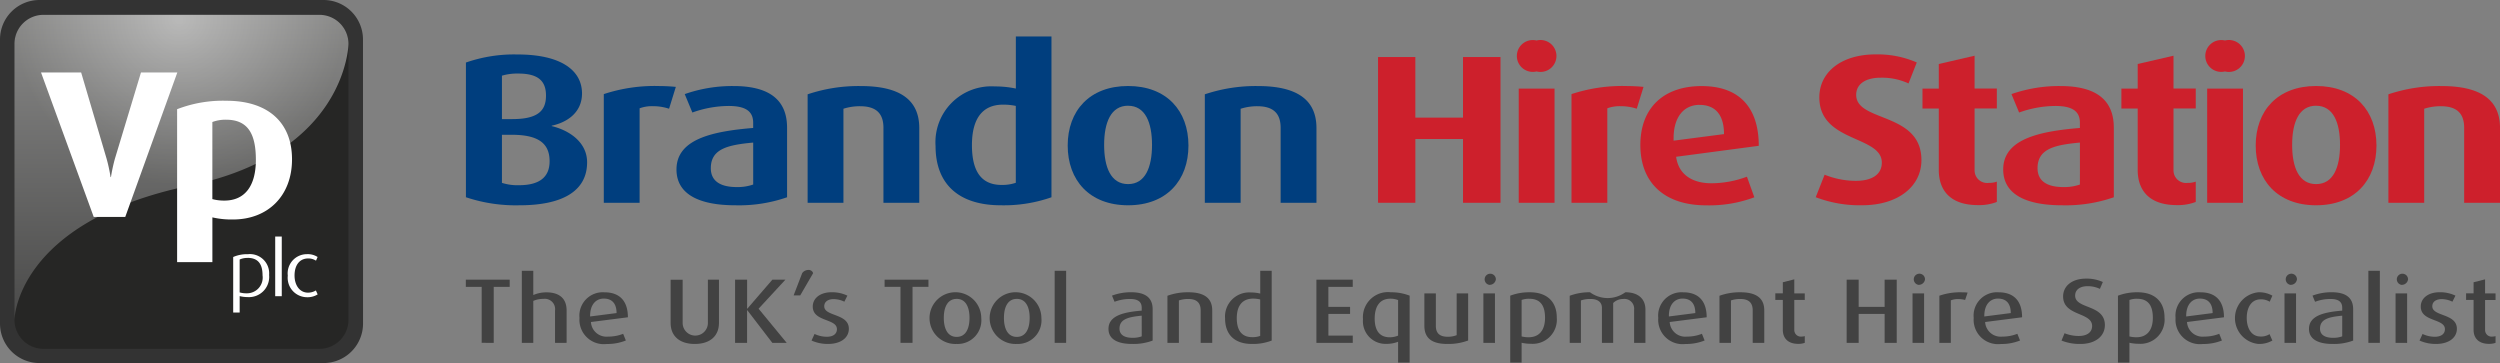 <svg xmlns="http://www.w3.org/2000/svg" xmlns:xlink="http://www.w3.org/1999/xlink" width="279.268" height="40.556" viewBox="0 0 279.268 40.556"><rect x="0" y="0" width="279.268" height="40.556" fill="#808080" stroke="none"/><defs><style>.a,.g{isolation:isolate;}.b{fill:#424242;}.c{fill:#003e7e;}.d{fill:#cd202c;}.e{fill:#333;}.f{opacity:0.56;fill:url(#a);}.g{opacity:0.62;mix-blend-mode:lighten;fill:url(#b);}.h{fill:#fff;}</style><radialGradient id="a" cx="0.493" cy="0.016" r="0.979" gradientTransform="translate(0)" gradientUnits="objectBoundingBox"><stop offset="0" stop-color="#fff"/><stop offset="0.5" stop-color="#1d1d1b"/></radialGradient><linearGradient id="b" x1="0.5" y1="0.011" x2="0.5" y2="1.095" gradientUnits="objectBoundingBox"><stop offset="0" stop-color="#c6c6c5"/><stop offset="1" stop-color="#575756"/></linearGradient></defs><g class="a" transform="translate(-34.88 -15)"><g transform="translate(34.88 15)"><path class="b" d="M534.947,314.16v6.255H533.6V314.16H531.83v-.8h4.9v.8Z" transform="translate(-479.794 -282.118)"/><path class="b" d="M595.271,311.93v-3.62a1.152,1.152,0,0,0-1.292-1.292,2.8,2.8,0,0,0-1.137.225v4.687H591.56v-8.05h1.282v2.708a3.681,3.681,0,0,1,1.456-.3c1.457,0,2.266.687,2.266,2.02v3.62Z" transform="translate(-533.269 -273.631)"/><path class="b" d="M654.342,330.158a1.738,1.738,0,0,0,1.918,1.63,4.509,4.509,0,0,0,1.682-.314l.3.749a5.5,5.5,0,0,1-2.133.39,2.723,2.723,0,0,1-3.046-2.912,2.611,2.611,0,0,1,2.789-2.861c1.682,0,2.618.954,2.618,2.79Zm1.446-2.618c-.892,0-1.538.676-1.538,1.937v.062l2.954-.379c0-1.094-.534-1.617-1.416-1.617Z" transform="translate(-588.33 -294.187)"/><path class="b" d="M753,320.558c-1.651,0-2.7-.838-2.7-2.358v-4.817h1.344v4.83a1.41,1.41,0,1,0,2.82,0V313.38H755.7V318.2C755.7,319.717,754.649,320.558,753,320.558Z" transform="translate(-675.387 -282.136)"/><path class="b" d="M823.213,320.436l-2.8-3.65h-.021v3.65H819.05V313.38h1.344v3.241h.021l2.8-3.241h1.457l-2.995,3.241,3.141,3.815Z" transform="translate(-736.938 -282.136)"/><path class="b" d="M882.268,305.829h-.738l.954-2.482a.846.846,0,0,1,.7-.359.509.509,0,0,1,.524.359Z" transform="translate(-792.876 -272.832)"/><path class="b" d="M902.475,332.538a4.428,4.428,0,0,1-1.845-.379l.338-.738a3.173,3.173,0,0,0,1.361.314c.733,0,1.138-.328,1.138-.85,0-1.21-2.7-.8-2.7-2.522,0-.954.861-1.6,2.094-1.6a3.957,3.957,0,0,1,1.775.379l-.339.677a2.713,2.713,0,0,0-1.2-.288c-.637,0-1.047.3-1.047.8,0,1.159,2.748.779,2.748,2.513C904.8,331.852,903.891,332.538,902.475,332.538Z" transform="translate(-809.976 -294.117)"/><path class="b" d="M981.7,314.16v6.255h-1.344V314.16H978.58v-.8h4.9v.8Z" transform="translate(-879.764 -282.118)"/><path class="b" d="M1031.958,332.573a2.89,2.89,0,1,1,2.749-2.891A2.643,2.643,0,0,1,1031.958,332.573Zm0-5.034c-1.025,0-1.436.942-1.436,2.122s.41,2.123,1.436,2.123,1.435-.942,1.435-2.123S1032.984,327.538,1031.958,327.538Z" transform="translate(-925.092 -294.151)"/><path class="b" d="M1096.1,332.573a2.89,2.89,0,1,1,2.748-2.891A2.644,2.644,0,0,1,1096.1,332.573Zm0-5.034c-1.026,0-1.436.942-1.436,2.122s.41,2.123,1.436,2.123,1.436-.942,1.436-2.123S1097.124,327.538,1096.1,327.538Z" transform="translate(-982.516 -294.151)"/><path class="b" d="M1160,311.93v-8.05h1.282v8.05Z" transform="translate(-1042.187 -273.631)"/><path class="b" d="M1220.075,332.545c-1.6,0-2.645-.512-2.645-1.682,0-1.487,1.7-1.876,3.712-2.041v-.307c0-.733-.482-.995-1.333-.995a4.877,4.877,0,0,0-1.7.314l-.287-.687a5.968,5.968,0,0,1,2.133-.379c1.487,0,2.408.533,2.408,1.9v3.5A6.09,6.09,0,0,1,1220.075,332.545Zm1.067-3.158c-1.487.143-2.482.379-2.482,1.446,0,.708.574,1.025,1.457,1.025a2.81,2.81,0,0,0,1.025-.163Z" transform="translate(-1093.604 -294.123)"/><path class="b" d="M1284.012,332.45v-3.63c0-.882-.482-1.271-1.384-1.271a3.173,3.173,0,0,0-1.047.163v4.738H1280.3V327.19a6.587,6.587,0,0,1,2.348-.389c1.662,0,2.657.584,2.657,2.02v3.63Z" transform="translate(-1149.89 -294.151)"/><path class="b" d="M1344.8,312.053c-1.917,0-3-1.025-3-2.861a2.7,2.7,0,0,1,2.861-2.892,4.533,4.533,0,0,1,1.067.124V303.88h1.282v7.794A5.791,5.791,0,0,1,1344.8,312.053Zm.923-4.973a3.615,3.615,0,0,0-.78-.092c-1.25,0-1.835.838-1.835,2.184,0,1.312.513,2.123,1.733,2.123a2.4,2.4,0,0,0,.883-.143Z" transform="translate(-1204.951 -273.631)"/><path class="b" d="M1439.24,320.436V313.38h4.059v.8h-2.722v2.236H1443v.789h-2.42v2.42h2.722v.81Z" transform="translate(-1292.188 -282.136)"/><path class="b" d="M1492.817,334.651v-2.328a3.505,3.505,0,0,1-1.322.237,2.527,2.527,0,0,1-2.6-2.749,2.8,2.8,0,0,1,3.117-3.015,5.6,5.6,0,0,1,2.094.379v7.475Zm0-6.983a2.278,2.278,0,0,0-.871-.154c-1.159,0-1.744.838-1.744,2.226,0,1.312.544,2.082,1.662,2.082a2.381,2.381,0,0,0,.953-.185Z" transform="translate(-1336.639 -294.147)"/><path class="b" d="M1556.994,333.647c-1.6,0-2.574-.543-2.574-2.03V328h1.282v3.641c0,.83.472,1.2,1.3,1.2a2.646,2.646,0,0,0,1.025-.175V328h1.282v5.261A6.336,6.336,0,0,1,1556.994,333.647Z" transform="translate(-1395.307 -295.225)"/><path class="b" d="M1617.139,308.341a.627.627,0,1,1,.748-.616A.7.7,0,0,1,1617.139,308.341Zm-.646,6.481V309.3h1.292v5.528Z" transform="translate(-1450.788 -276.523)"/><path class="b" d="M1648.3,332.545a4.536,4.536,0,0,1-1.026-.113v2.215H1646v-7.475a5.957,5.957,0,0,1,2.2-.379c1.917,0,3,1.057,3,2.809A2.7,2.7,0,0,1,1648.3,332.545Zm-.154-5.026a2.3,2.3,0,0,0-.872.133v4.072a3.119,3.119,0,0,0,.78.093c1.19,0,1.836-.8,1.836-2.175,0-1.323-.492-2.123-1.744-2.123Z" transform="translate(-1477.298 -294.143)"/><path class="b" d="M1716.664,332.446v-3.7a1.091,1.091,0,0,0-1.23-1.2,1.554,1.554,0,0,0-1.108.451v4.45h-1.257v-3.907c0-.628-.441-.995-1.282-.995a3.163,3.163,0,0,0-1.066.163v4.738h-1.251v-5.261a6.369,6.369,0,0,1,2.266-.39,3.337,3.337,0,0,0,3.949,0c1.4,0,2.245.7,2.245,1.949v3.7Z" transform="translate(-1534.122 -294.147)"/><path class="b" d="M1805.2,330.158a1.738,1.738,0,0,0,1.918,1.63,4.508,4.508,0,0,0,1.682-.314l.3.749a5.5,5.5,0,0,1-2.133.39,2.723,2.723,0,0,1-3.046-2.912,2.611,2.611,0,0,1,2.79-2.861c1.682,0,2.618.954,2.618,2.79Zm1.446-2.618c-.892,0-1.538.676-1.538,1.937v.062l2.954-.379c0-1.094-.534-1.617-1.412-1.617Z" transform="translate(-1618.682 -294.187)"/><path class="b" d="M1872.943,332.45v-3.63c0-.882-.482-1.271-1.384-1.271a3.171,3.171,0,0,0-1.047.163v4.738h-1.281V327.19a6.587,6.587,0,0,1,2.349-.389c1.66,0,2.655.584,2.655,2.02v3.63Z" transform="translate(-1677.153 -294.151)"/><path class="b" d="M1931.381,320.2c-1.256,0-1.733-.733-1.733-1.559v-3.351h-.838v-.733h.838v-1.239l1.282-.328v1.571h1.17v.733h-1.17v3.374a.731.731,0,0,0,.821.717,1.342,1.342,0,0,0,.349-.051v.749A2.085,2.085,0,0,1,1931.381,320.2Z" transform="translate(-1730.494 -281.787)"/><path class="b" d="M2009.125,320.436v-3.23h-2.9v3.23h-1.342V313.38h1.342v3.037h2.9V313.38h1.353v7.055Z" transform="translate(-1798.599 -282.136)"/><path class="b" d="M2074.959,308.341a.628.628,0,1,1,.749-.616A.7.7,0,0,1,2074.959,308.341Zm-.646,6.481V309.3h1.292v5.528Z" transform="translate(-1860.669 -276.523)"/><path class="b" d="M2106.689,327.658a3.051,3.051,0,0,0-.759-.1,2.144,2.144,0,0,0-.838.143v4.748h-1.281v-5.266a7.069,7.069,0,0,1,2.543-.379,5.6,5.6,0,0,1,.614.03Z" transform="translate(-1887.17 -294.15)"/><path class="b" d="M2141.692,330.158a1.737,1.737,0,0,0,1.917,1.63,4.511,4.511,0,0,0,1.682-.314l.3.749a5.492,5.492,0,0,1-2.133.39,2.722,2.722,0,0,1-3.044-2.912,2.61,2.61,0,0,1,2.788-2.861c1.682,0,2.618.954,2.618,2.79Zm1.446-2.618c-.891,0-1.538.676-1.538,1.937v.062l2.956-.379c0-1.094-.536-1.617-1.418-1.617Z" transform="translate(-1919.938 -294.187)"/><path class="b" d="M2236.234,319.5a5.464,5.464,0,0,1-2.113-.379l.339-.82a4.217,4.217,0,0,0,1.579.307c.933,0,1.5-.409,1.5-1.117,0-1.571-3.24-1.076-3.24-3.3,0-1.17,1-1.99,2.553-1.99a4.33,4.33,0,0,1,1.885.379l-.328.769a3.057,3.057,0,0,0-1.405-.3c-.852,0-1.361.419-1.361,1.047,0,1.538,3.322.954,3.322,3.3C2238.961,318.658,2237.877,319.5,2236.234,319.5Z" transform="translate(-2003.835 -281.077)"/><path class="b" d="M2296.656,332.545a4.533,4.533,0,0,1-1.025-.113v2.215h-1.281v-7.475a5.953,5.953,0,0,1,2.2-.379c1.917,0,3,1.057,3,2.809A2.7,2.7,0,0,1,2296.656,332.545Zm-.153-5.026a2.3,2.3,0,0,0-.872.133v4.072a3.114,3.114,0,0,0,.779.093c1.19,0,1.836-.8,1.836-2.175,0-1.323-.492-2.123-1.743-2.123Z" transform="translate(-2057.758 -294.143)"/><path class="b" d="M2357.042,330.158a1.737,1.737,0,0,0,1.918,1.63,4.511,4.511,0,0,0,1.682-.314l.3.749a5.5,5.5,0,0,1-2.133.39,2.723,2.723,0,0,1-3.046-2.912,2.611,2.611,0,0,1,2.79-2.861c1.682,0,2.618.954,2.618,2.79Zm1.446-2.618c-.892,0-1.538.676-1.538,1.937v.062l2.954-.379c0-1.094-.535-1.617-1.417-1.617Z" transform="translate(-2112.737 -294.187)"/><path class="b" d="M2421.646,332.573a2.9,2.9,0,0,1,0-5.773,3,3,0,0,1,1.559.379l-.3.678a1.8,1.8,0,0,0-1.015-.267c-1.036,0-1.549.923-1.549,2.071s.513,2.082,1.549,2.082a1.779,1.779,0,0,0,1-.266l.314.717A3,3,0,0,1,2421.646,332.573Z" transform="translate(-2169.364 -294.151)"/><path class="b" d="M2471.759,308.341a.628.628,0,1,1,.749-.616A.7.7,0,0,1,2471.759,308.341Zm-.645,6.481V309.3h1.292v5.528Z" transform="translate(-2215.92 -276.523)"/><path class="b" d="M2500.785,332.545c-1.6,0-2.645-.512-2.645-1.682,0-1.487,1.7-1.876,3.712-2.041v-.307c0-.733-.482-.995-1.333-.995a4.877,4.877,0,0,0-1.7.314l-.287-.687a5.967,5.967,0,0,1,2.133-.379c1.487,0,2.409.533,2.409,1.9v3.5A6.079,6.079,0,0,1,2500.785,332.545Zm1.067-3.158c-1.487.143-2.481.379-2.481,1.446,0,.708.573,1.025,1.456,1.025a2.809,2.809,0,0,0,1.025-.163Z" transform="translate(-2240.209 -294.123)"/><path class="b" d="M2561.5,311.93v-8.05h1.282v8.05Z" transform="translate(-2296.935 -273.631)"/><path class="b" d="M2590.259,308.341a.627.627,0,1,1,.748-.616A.7.7,0,0,1,2590.259,308.341Zm-.646,6.481V309.3h1.292v5.528Z" transform="translate(-2322.011 -276.523)"/><path class="b" d="M2617.887,332.538a4.439,4.439,0,0,1-1.847-.379l.34-.738a3.171,3.171,0,0,0,1.362.314c.727,0,1.138-.328,1.138-.85,0-1.21-2.7-.8-2.7-2.523,0-.954.861-1.6,2.094-1.6a3.955,3.955,0,0,1,1.78.379l-.339.678a2.713,2.713,0,0,0-1.2-.288c-.637,0-1.047.3-1.047.8,0,1.159,2.747.779,2.747,2.513C2620.214,331.851,2619.3,332.538,2617.887,332.538Z" transform="translate(-2345.763 -294.116)"/><path class="b" d="M2668.3,320.208c-1.262,0-1.733-.733-1.733-1.559V315.3h-.838v-.733h.838v-1.239l1.285-.327v1.571h1.169v.733h-1.169v3.374a.731.731,0,0,0,.82.717,1.343,1.343,0,0,0,.349-.051v.749A2.084,2.084,0,0,1,2668.3,320.208Z" transform="translate(-2390.25 -281.796)"/><path class="c" d="M537.917,89.975a17.509,17.509,0,0,1-5.987-.9V74.028a16.367,16.367,0,0,1,5.774-.9c4.851,0,7.194,1.78,7.194,4.354,0,2.154-1.7,3.246-3.383,3.6v.047c1.964.473,3.952,1.8,3.952,4.047C545.466,88.441,542.626,89.975,537.917,89.975Zm-.142-14.715a5.946,5.946,0,0,0-1.822.237v4.851h1.136c2.84,0,3.786-.9,3.786-2.627C540.875,76.064,539.976,75.26,537.775,75.26Zm-.707,6.839h-1.115V87.47a5.679,5.679,0,0,0,1.916.261c2.083,0,3.408-.757,3.408-2.674C541.278,83.092,540.07,82.1,537.068,82.1Z" transform="translate(-479.883 -67.043)"/><path class="c" d="M686.338,109.334a5.708,5.708,0,0,0-1.8-.284,3.945,3.945,0,0,0-1.491.237v10.555h-4V107.7a18.1,18.1,0,0,1,6.223-.9c.64,0,1.373.047,1.823.094Z" transform="translate(-611.598 -97.188)"/><path class="c" d="M763.139,120.106c-4.047,0-6.579-1.23-6.579-4,0-3.383,3.979-4.26,8.566-4.638v-.587c0-1.373-.994-1.87-2.745-1.87a12.145,12.145,0,0,0-4.047.733l-.852-2.059a16.113,16.113,0,0,1,5.445-.9c3.716,0,5.987,1.326,5.987,4.662v7.762A16.344,16.344,0,0,1,763.139,120.106Zm1.99-7.005c-2.816.261-4.733.687-4.733,2.864,0,1.466,1.112,2.106,2.887,2.106a5.3,5.3,0,0,0,1.846-.284Z" transform="translate(-680.992 -97.174)"/><path class="c" d="M904.921,119.84v-8.377c0-1.657-.875-2.408-2.6-2.408a5.946,5.946,0,0,0-1.869.28V119.84h-4V107.723a17.876,17.876,0,0,1,5.939-.922c4.165,0,6.532,1.4,6.532,4.686v8.354Z" transform="translate(-806.234 -97.188)"/><path class="c" d="M1040.229,72.776c-4.543,0-7.289-2.225-7.289-6.626a6.242,6.242,0,0,1,6.626-6.65,11.053,11.053,0,0,1,2.343.237V53.92h3.979V71.881A16.054,16.054,0,0,1,1040.229,72.776Zm1.675-11.1a6.6,6.6,0,0,0-1.42-.141c-2.343,0-3.479,1.609-3.479,4.519,0,2.864.995,4.449,3.313,4.449a4.761,4.761,0,0,0,1.586-.237Z" transform="translate(-928.432 -49.845)"/><path class="c" d="M1180.7,120.083c-4.307,0-6.745-2.793-6.745-6.673s2.438-6.65,6.745-6.65,6.744,2.769,6.744,6.65S1185.011,120.083,1180.7,120.083Zm0-11.122c-1.917,0-2.675,1.869-2.675,4.378s.757,4.378,2.675,4.378,2.674-1.87,2.674-4.378-.757-4.374-2.674-4.374Z" transform="translate(-1054.685 -97.152)"/><path class="c" d="M1328.651,119.84v-8.377c0-1.657-.875-2.408-2.6-2.408a5.946,5.946,0,0,0-1.869.284v10.5h-4V107.723a17.876,17.876,0,0,1,5.939-.922c4.166,0,6.532,1.4,6.532,4.686v8.354Z" transform="translate(-1185.595 -97.188)"/><path class="d" d="M1514.492,92.122V85h-5.323v7.12H1505V75.84h4.166v6.768h5.324V75.84h4.188V92.122Z" transform="translate(-1351.062 -69.469)"/><path class="d" d="M1655.269,61.665a1.778,1.778,0,1,1,0-3.455,1.783,1.783,0,1,1,0,3.455Zm-1.989,14.672V63.582h4V76.338Z" transform="translate(-1483.627 -53.685)"/><path class="d" d="M1718.679,109.334a5.719,5.719,0,0,0-1.8-.284,3.947,3.947,0,0,0-1.491.237v10.555h-4V107.7a18.1,18.1,0,0,1,6.224-.9c.639,0,1.372.047,1.822.094Z" transform="translate(-1535.84 -97.188)"/><path class="d" d="M1788.827,114.7c.26,2.011,1.845,2.958,3.928,2.958a11.4,11.4,0,0,0,3.979-.733l.828,2.3a14.349,14.349,0,0,1-5.372.9c-4.59,0-7.36-2.438-7.36-6.744,0-4.141,2.6-6.579,6.84-6.579,4.283,0,6.387,2.461,6.387,6.673Zm2.626-5.8c-1.8,0-2.91,1.4-2.91,3.716v.284l5.631-.733C1794.174,110.042,1793.225,108.906,1791.453,108.906Z" transform="translate(-1601.59 -97.187)"/><path class="d" d="M1977.126,89.9a13.714,13.714,0,0,1-5.206-.9l.993-2.513a9.386,9.386,0,0,0,3.479.687c1.846,0,2.911-.733,2.911-2.036,0-3.052-6.981-2.224-6.981-7.289,0-2.816,2.461-4.8,6.271-4.8a10.938,10.938,0,0,1,4.615.9l-.922,2.343a7.027,7.027,0,0,0-3.125-.639c-1.675,0-2.722.71-2.722,1.916,0,3.076,7.288,1.893,7.288,7.289C1983.729,87.825,1981.078,89.9,1977.126,89.9Z" transform="translate(-1769.09 -66.972)"/><path class="d" d="M2091.99,91.164c-3.124,0-4.378-1.681-4.378-3.929V80.373h-1.822V78.148h1.822V75.4l4-.924v3.665h2.485V80.37h-2.485v6.911a1.4,1.4,0,0,0,1.585,1.4,2.462,2.462,0,0,0,.9-.141v2.271A5.521,5.521,0,0,1,2091.99,91.164Z" transform="translate(-1871.036 -68.252)"/><path class="d" d="M2178.5,120.106c-4.047,0-6.579-1.23-6.579-4,0-3.383,3.979-4.26,8.567-4.638v-.587c0-1.373-.994-1.87-2.746-1.87a12.144,12.144,0,0,0-4.045.733l-.853-2.059a16.114,16.114,0,0,1,5.445-.9c3.715,0,5.988,1.326,5.988,4.662v7.762A16.35,16.35,0,0,1,2178.5,120.106Zm1.99-7.005c-2.816.261-4.733.687-4.733,2.864,0,1.466,1.112,2.106,2.886,2.106a5.3,5.3,0,0,0,1.846-.284Z" transform="translate(-1948.148 -97.174)"/><path class="d" d="M2304.2,91.164c-3.124,0-4.378-1.681-4.378-3.929V80.373H2298V78.148h1.822V75.4l4-.924v3.665h2.485V80.37h-2.485v6.911a1.4,1.4,0,0,0,1.585,1.4,2.46,2.46,0,0,0,.9-.141v2.271A5.545,5.545,0,0,1,2304.2,91.164Z" transform="translate(-2061.026 -68.252)"/><path class="d" d="M2389.729,61.665a1.778,1.778,0,1,1,0-3.455,1.783,1.783,0,1,1,0,3.455Zm-1.989,14.672V63.582h4V76.338Z" transform="translate(-2141.182 -53.685)"/><path class="d" d="M2448.045,120.083c-4.307,0-6.745-2.793-6.745-6.673s2.438-6.65,6.745-6.65,6.744,2.769,6.744,6.65S2452.351,120.083,2448.045,120.083Zm0-11.122c-1.918,0-2.675,1.869-2.675,4.378s.757,4.378,2.675,4.378,2.674-1.87,2.674-4.378-.759-4.374-2.674-4.374Z" transform="translate(-2189.321 -97.152)"/><path class="d" d="M2591.278,119.84v-8.377c0-1.657-.877-2.408-2.6-2.408a5.948,5.948,0,0,0-1.865.28V119.84h-4V107.723a17.876,17.876,0,0,1,5.939-.922c4.166,0,6.532,1.4,6.532,4.686v8.354Z" transform="translate(-2316.013 -97.188)"/><path class="e" d="M75.434,51.144a4.411,4.411,0,0,1-4.41,4.411H39.29a4.41,4.41,0,0,1-4.41-4.411V19.417A4.41,4.41,0,0,1,39.29,15H71.018a4.411,4.411,0,0,1,4.41,4.41Z" transform="translate(-34.88 -15)"/><path class="f" d="M87.62,64.912a3.237,3.237,0,0,1-3.237,3.238H53.549a3.238,3.238,0,0,1-3.239-3.238V34.078a3.24,3.24,0,0,1,3.239-3.238H84.383a3.238,3.238,0,0,1,3.237,3.238Z" transform="translate(-48.694 -29.181)"/><path class="g" d="M69.881,49.914C87.493,46.249,87.62,34.078,87.62,34.078a3.239,3.239,0,0,0-3.238-3.238H53.549a3.24,3.24,0,0,0-3.239,3.238V64.912S50.4,53.975,69.881,49.914Z" transform="translate(-48.694 -29.181)"/><path class="h" d="M88.049,108.424h-3.52L78.64,92.28h4.481l2.84,9.621a17.2,17.2,0,0,1,.446,2.064h.047A18,18,0,0,1,86.9,101.9l2.908-9.621h4.06Z" transform="translate(-74.058 -84.188)"/><path class="h" d="M230.07,135.762a9.486,9.486,0,0,1-2.3-.235v5H223.83V123.442a14.187,14.187,0,0,1,5.536-.942c4.5,0,7.3,2.322,7.3,6.545C236.664,133.133,233.966,135.762,230.07,135.762Zm-.777-11.146a4.16,4.16,0,0,0-1.526.258v8.612a5.085,5.085,0,0,0,1.341.165c2.3,0,3.519-1.643,3.519-4.553S231.736,124.616,229.293,124.616Z" transform="translate(-204.045 -111.244)"/><path class="h" d="M285.3,291a3.985,3.985,0,0,1-.918-.11v1.835h-.723v-6.205a3.856,3.856,0,0,1,1.641-.314,2.151,2.151,0,0,1,2.372,2.319A2.261,2.261,0,0,1,285.3,291Zm-.034-4.377a2.054,2.054,0,0,0-.885.179v3.674a2.688,2.688,0,0,0,.765.1,1.76,1.76,0,0,0,1.793-2.006c0-1.205-.45-1.953-1.674-1.953Z" transform="translate(-257.61 -257.811)"/><path class="h" d="M328.47,273.97V267.3h.733v6.67Z" transform="translate(-297.728 -240.881)"/><path class="h" d="M343.994,290.994a2.168,2.168,0,0,1-2.094-2.408,2.145,2.145,0,0,1,2.115-2.4,2.035,2.035,0,0,1,1.216.314l-.179.412a1.558,1.558,0,0,0-.867-.248c-1.012,0-1.53.808-1.53,1.9,0,1.121.595,1.92,1.5,1.92a1.687,1.687,0,0,0,.883-.246l.2.442A2.148,2.148,0,0,1,343.994,290.994Z" transform="translate(-309.752 -257.793)"/></g></g></svg>